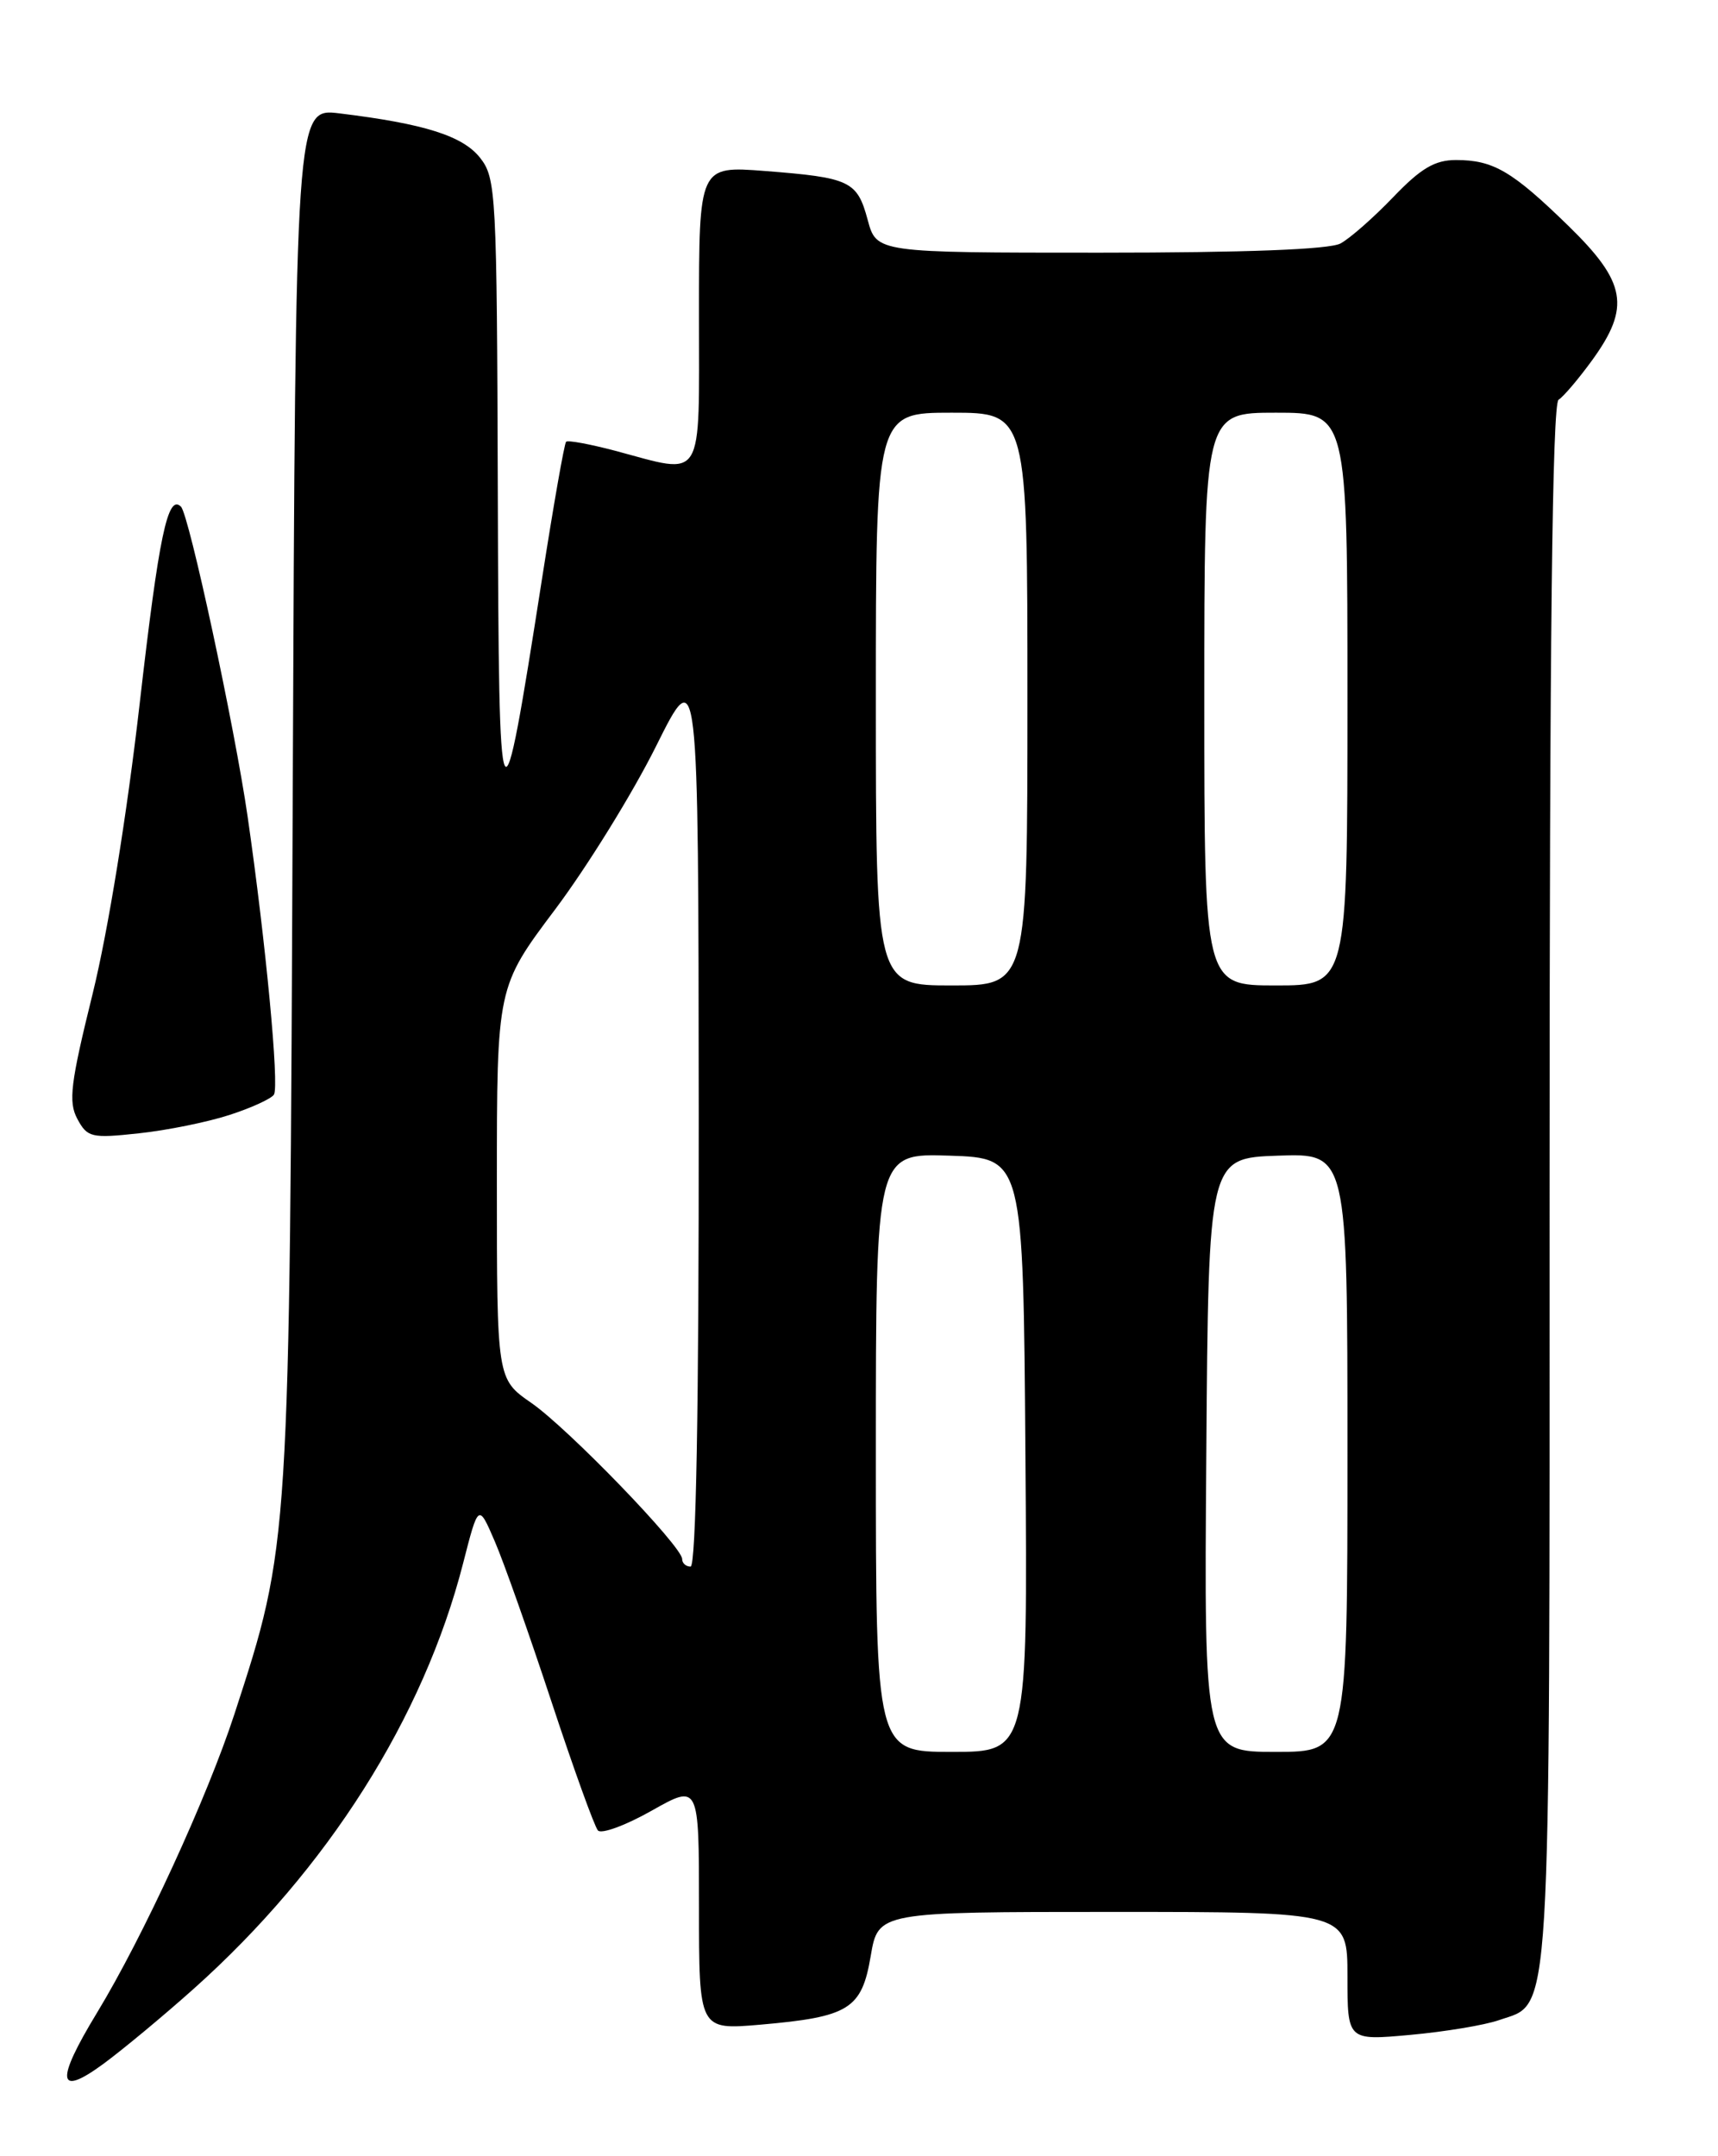 <?xml version="1.0" encoding="UTF-8" standalone="no"?>
<!DOCTYPE svg PUBLIC "-//W3C//DTD SVG 1.1//EN" "http://www.w3.org/Graphics/SVG/1.1/DTD/svg11.dtd" >
<svg xmlns="http://www.w3.org/2000/svg" xmlns:xlink="http://www.w3.org/1999/xlink" version="1.1" viewBox="0 0 204 256">
 <g >
 <path fill="currentColor"
d=" M 23.02 236.11 C 38.90 221.92 50.28 203.95 54.98 185.65 C 56.81 178.50 56.81 178.50 58.75 183.00 C 59.82 185.47 62.84 194.03 65.47 202.00 C 68.10 209.97 70.59 216.87 71.00 217.33 C 71.42 217.78 74.29 216.73 77.38 214.98 C 83.00 211.81 83.00 211.81 83.00 226.41 C 83.00 241.01 83.00 241.01 90.25 240.39 C 100.83 239.47 102.32 238.55 103.39 232.24 C 104.28 227.00 104.28 227.00 132.14 227.00 C 160.00 227.00 160.00 227.00 160.00 234.64 C 160.00 242.28 160.00 242.28 167.46 241.60 C 171.56 241.23 176.30 240.44 177.99 239.85 C 184.28 237.66 184.00 242.20 184.00 140.61 C 184.00 76.21 184.32 47.92 185.07 47.46 C 185.65 47.10 187.45 44.98 189.07 42.75 C 193.63 36.45 193.11 33.52 186.25 26.83 C 179.56 20.31 177.32 19.00 172.89 19.00 C 170.37 19.00 168.72 19.98 165.43 23.41 C 163.11 25.83 160.29 28.31 159.17 28.91 C 157.84 29.62 147.85 30.00 130.60 30.00 C 104.08 30.00 104.08 30.00 103.03 26.10 C 101.78 21.48 100.95 21.09 90.80 20.30 C 83.00 19.70 83.00 19.70 83.00 37.35 C 83.00 57.58 83.74 56.37 73.05 53.52 C 70.05 52.73 67.42 52.24 67.22 52.45 C 67.01 52.66 65.73 59.95 64.37 68.66 C 59.44 100.22 59.23 99.83 59.11 58.38 C 59.00 22.92 58.91 21.16 57.01 18.74 C 54.95 16.13 50.40 14.69 40.30 13.46 C 35.10 12.83 35.10 12.83 34.76 94.16 C 34.38 183.78 34.41 183.32 27.84 203.50 C 24.61 213.40 17.00 229.95 11.52 238.97 C 6.56 247.13 6.79 249.06 12.25 245.06 C 14.59 243.34 19.43 239.32 23.02 236.11 Z  M 27.24 132.38 C 29.84 131.54 32.22 130.45 32.53 129.96 C 33.17 128.92 31.57 111.97 29.41 97.00 C 27.87 86.33 22.45 61.12 21.49 60.16 C 19.92 58.59 18.87 63.60 16.59 83.50 C 15.08 96.68 12.84 110.51 11.00 117.99 C 8.37 128.63 8.10 130.82 9.18 132.84 C 10.37 135.05 10.84 135.17 16.47 134.56 C 19.79 134.21 24.63 133.23 27.24 132.38 Z  M 104.00 172.46 C 104.00 136.92 104.00 136.92 112.75 137.21 C 121.50 137.50 121.50 137.50 121.76 172.75 C 122.03 208.00 122.03 208.00 113.01 208.00 C 104.00 208.00 104.00 208.00 104.00 172.46 Z  M 143.24 172.75 C 143.50 137.50 143.50 137.50 151.75 137.21 C 160.00 136.92 160.00 136.92 160.00 172.46 C 160.00 208.00 160.00 208.00 151.49 208.00 C 142.97 208.00 142.97 208.00 143.24 172.75 Z  M 81.00 185.10 C 81.00 183.61 67.45 169.58 63.08 166.56 C 59.00 163.73 59.00 163.73 59.00 140.45 C 59.00 117.18 59.00 117.18 65.93 107.96 C 69.74 102.88 75.12 94.18 77.89 88.62 C 82.93 78.50 82.93 78.50 82.97 132.25 C 82.99 167.44 82.65 186.00 82.00 186.00 C 81.45 186.00 81.00 185.60 81.00 185.10 Z  M 104.00 83.00 C 104.00 49.00 104.00 49.00 113.00 49.00 C 122.00 49.00 122.00 49.00 122.00 83.00 C 122.00 117.00 122.00 117.00 113.00 117.00 C 104.00 117.00 104.00 117.00 104.00 83.00 Z  M 143.00 83.00 C 143.00 49.00 143.00 49.00 151.50 49.00 C 160.00 49.00 160.00 49.00 160.00 83.00 C 160.00 117.00 160.00 117.00 151.50 117.00 C 143.00 117.00 143.00 117.00 143.00 83.00 Z "/>
</g>
</svg>